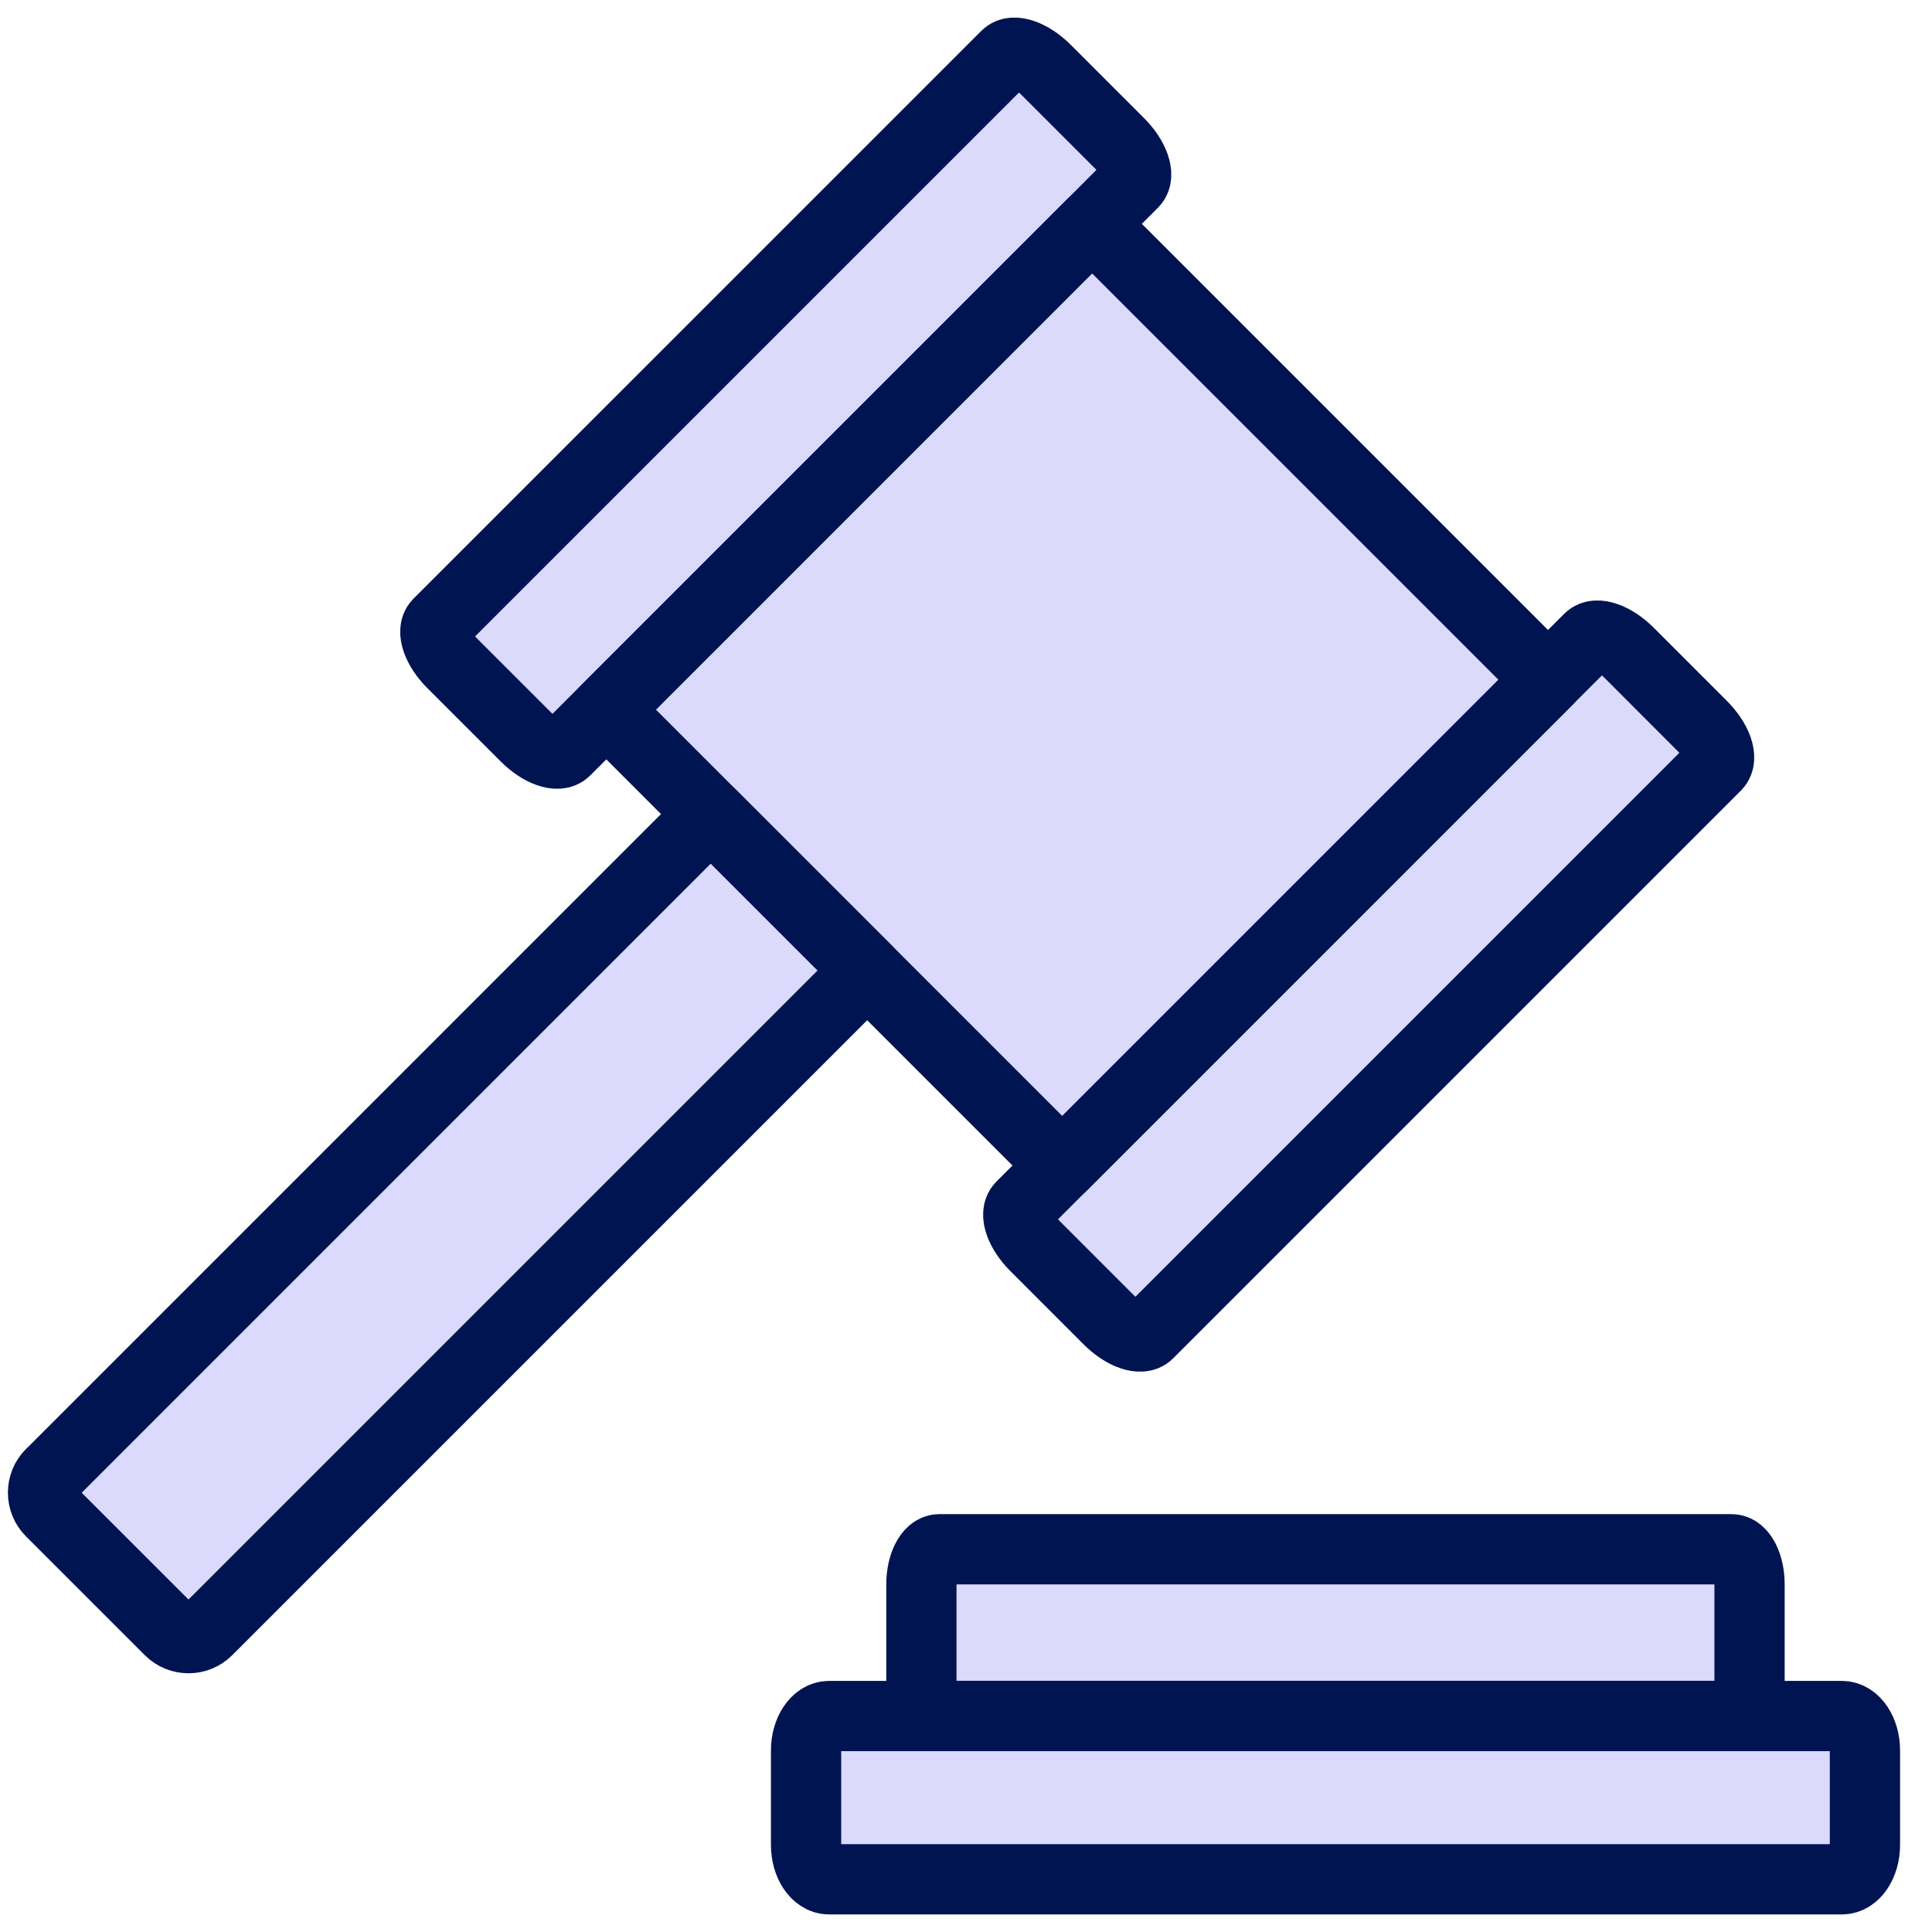 <svg width="55" height="55" viewBox="0 0 55 55" fill="none" xmlns="http://www.w3.org/2000/svg">
<g id="Group 11">
<path id="Vector" d="M26.74 44.104H49.296C49.577 44.104 49.806 44.552 49.806 45.105V47.848C49.806 48.402 49.577 48.849 49.296 48.849H26.74C26.459 48.849 26.23 48.402 26.23 47.848V45.105C26.23 44.552 26.459 44.104 26.74 44.104Z" fill="#DBDAFD" stroke="#001452" stroke-width="2" stroke-linecap="round" stroke-linejoin="round"/>
<path id="Vector_2" d="M23.601 48.852H52.437C52.798 48.852 53.091 49.291 53.091 49.834V52.519C53.091 53.061 52.798 53.5 52.437 53.5H23.601C23.24 53.5 22.947 53.061 22.947 52.519V49.834C22.947 49.291 23.24 48.852 23.601 48.852Z" fill="#DBDAFD" stroke="#001452" stroke-width="2" stroke-linecap="round" stroke-linejoin="round"/>
<g id="Group">
<path id="Vector_3" d="M12.475 17.753L28.645 1.584C28.848 1.38 29.353 1.561 29.775 1.983L31.863 4.071C32.285 4.493 32.463 4.998 32.262 5.202L16.093 21.371C15.889 21.575 15.384 21.394 14.963 20.972L12.874 18.884C12.452 18.462 12.274 17.957 12.475 17.753Z" fill="#DBDAFD" stroke="#001452" stroke-width="2" stroke-linecap="round" stroke-linejoin="round"/>
<path id="Vector_4" d="M29.07 34.347L45.239 18.178C45.443 17.974 45.948 18.155 46.37 18.576L48.458 20.665C48.88 21.087 49.058 21.592 48.857 21.796L32.688 37.965C32.484 38.168 31.979 37.988 31.557 37.566L29.469 35.477C29.047 35.056 28.869 34.551 29.07 34.347Z" fill="#DBDAFD" stroke="#001452" stroke-width="2" stroke-linecap="round" stroke-linejoin="round"/>
<path id="Vector_5" d="M31.092 6.372L17.261 20.204L30.238 33.181L44.069 19.349L31.092 6.372Z" fill="#DBDAFD" stroke="#001452" stroke-width="2" stroke-linecap="round" stroke-linejoin="round"/>
<path id="Vector_6" d="M1.449 41.958L20.232 23.174L24.687 27.629L5.904 46.412C5.608 46.709 5.125 46.709 4.829 46.412L1.447 43.031C1.151 42.734 1.151 42.252 1.447 41.956L1.449 41.958Z" fill="#DBDAFD" stroke="#001452" stroke-width="2" stroke-linecap="round" stroke-linejoin="round"/>
</g>
</g>
</svg>
